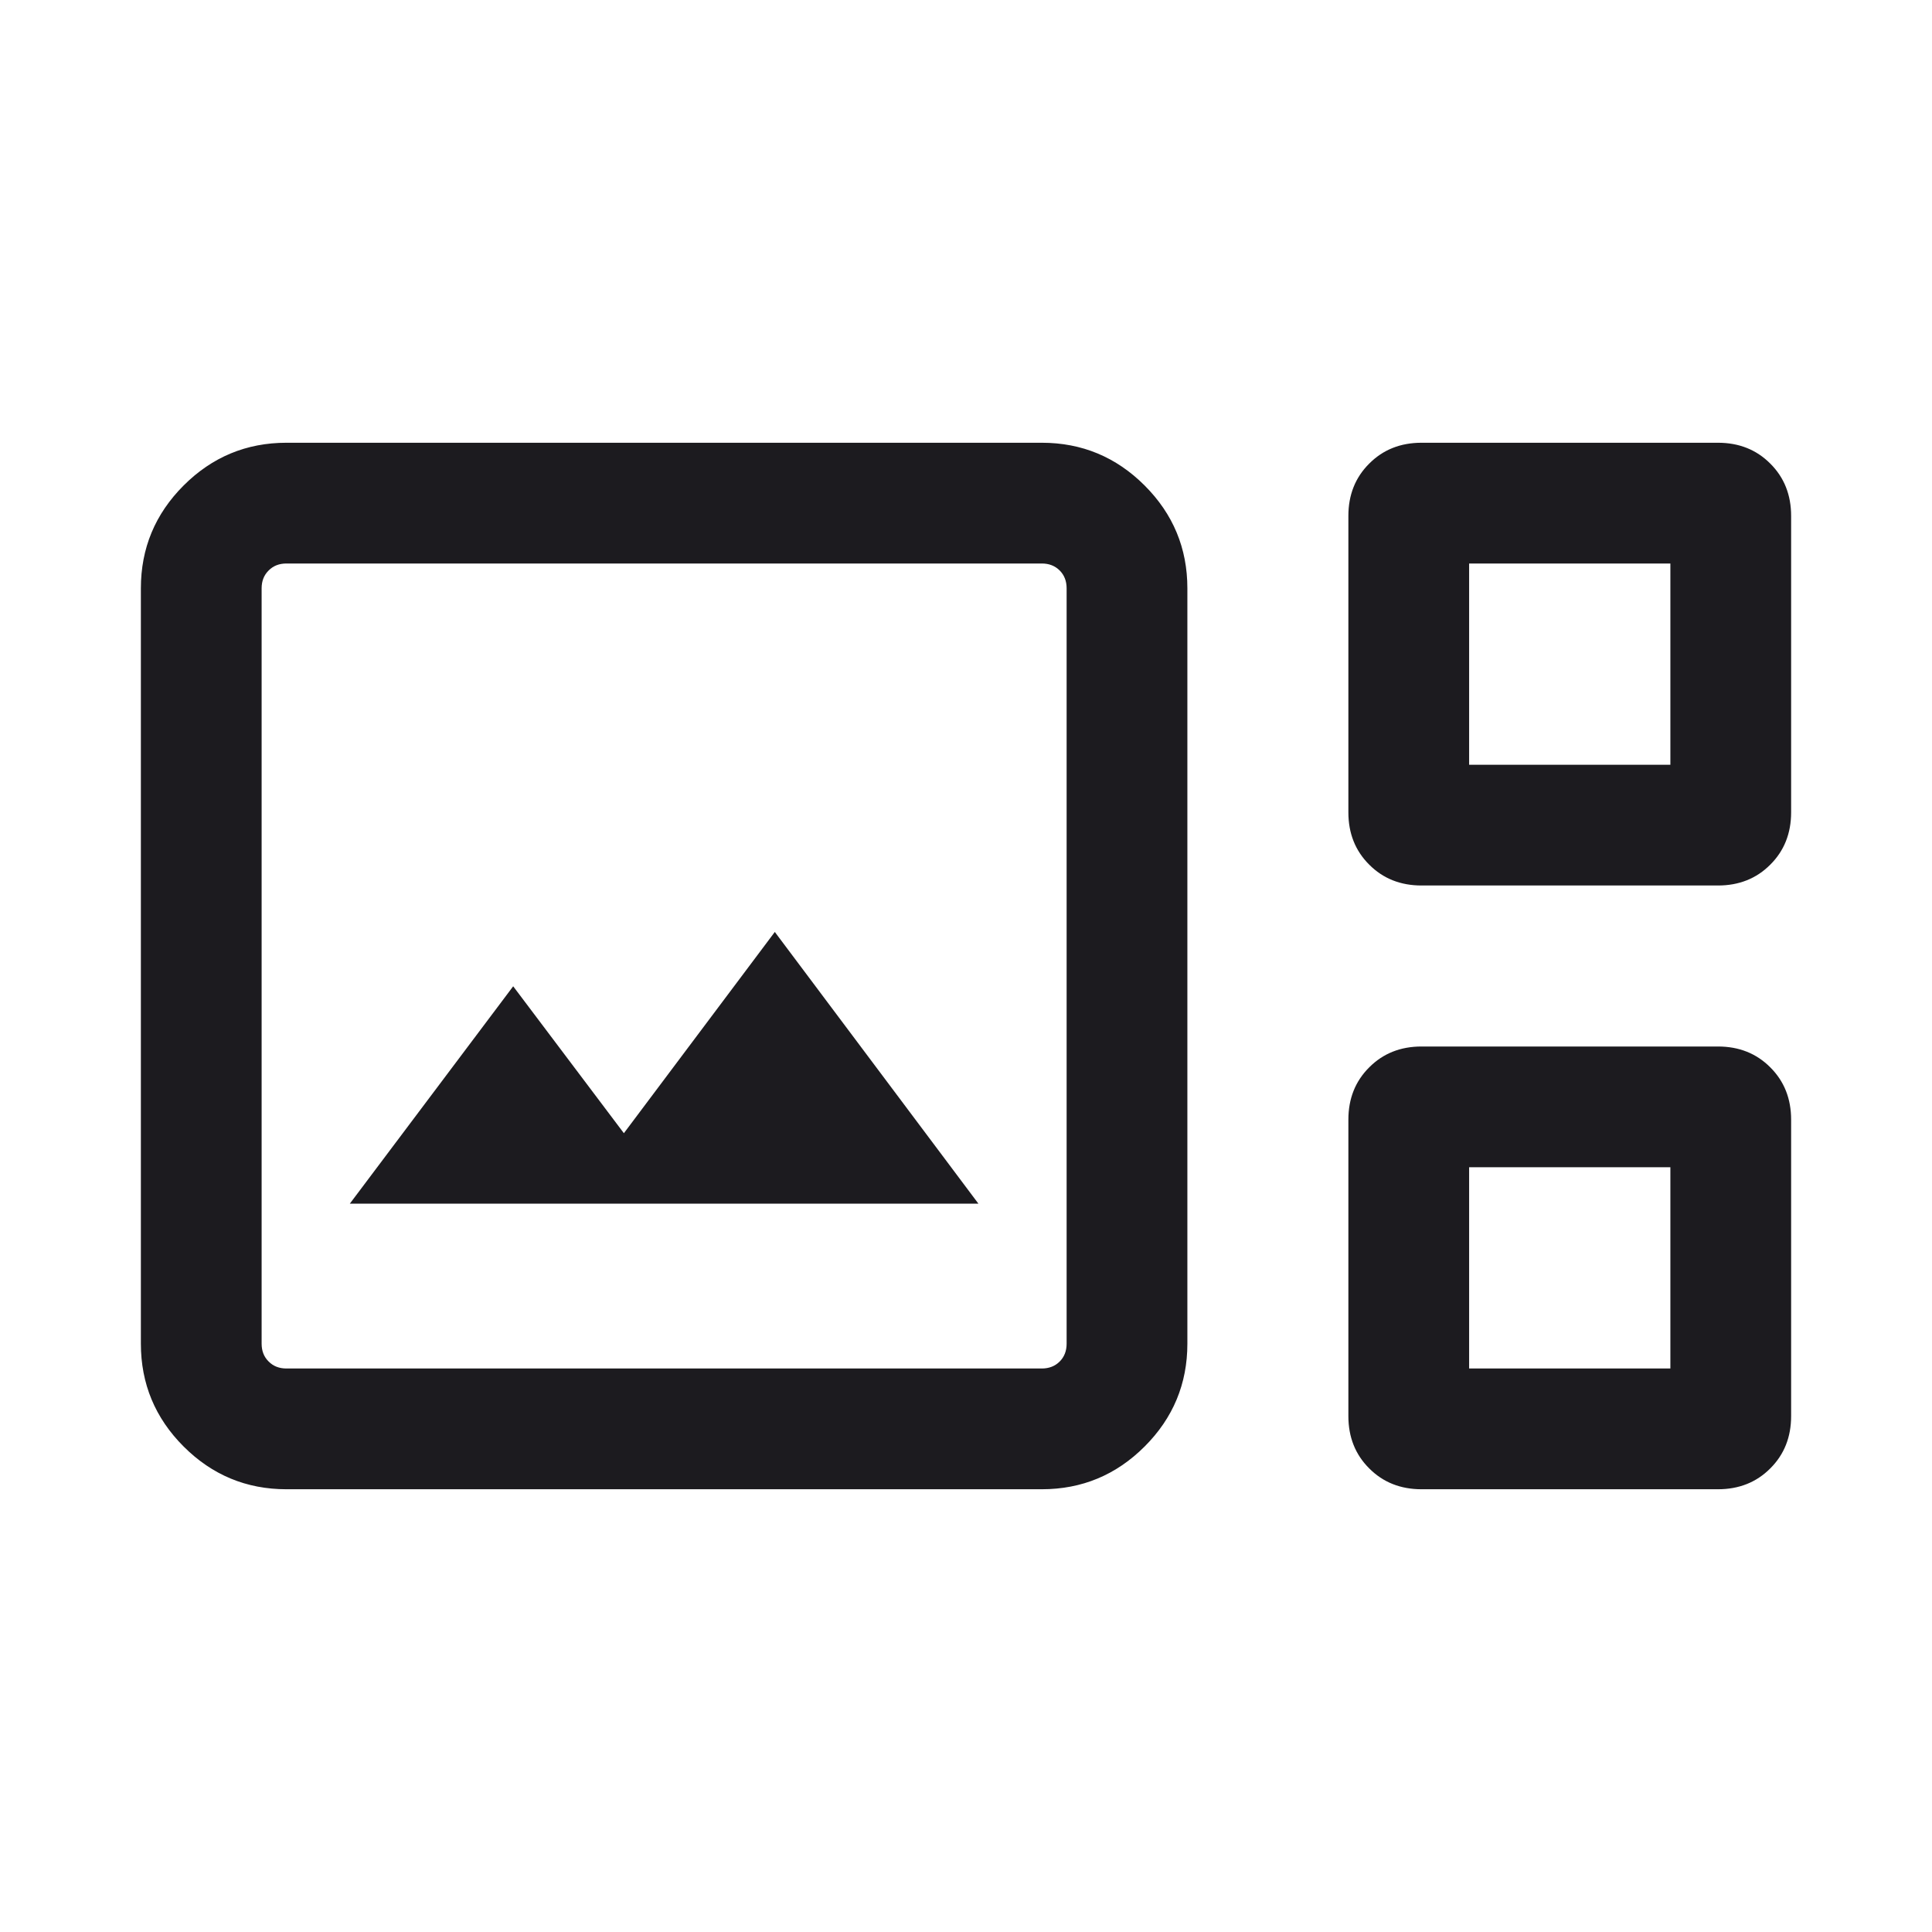 <svg width="24" height="24" viewBox="0 0 24 24" fill="none" xmlns="http://www.w3.org/2000/svg">
<mask id="mask0_4_64" style="mask-type:alpha" maskUnits="userSpaceOnUse" x="0" y="0" width="24" height="24">
<rect width="24" height="24" fill="#D9D9D9"/>
</mask>
<g mask="url(#mask0_4_64)">
<path d="M3.558 18.5C3.061 18.5 2.635 18.323 2.281 17.969C1.927 17.615 1.75 17.189 1.75 16.692V7.308C1.75 6.811 1.927 6.385 2.281 6.031C2.635 5.677 3.061 5.5 3.558 5.5H12.942C13.439 5.5 13.865 5.677 14.219 6.031C14.573 6.385 14.75 6.811 14.75 7.308V16.692C14.75 17.189 14.573 17.615 14.219 17.969C13.865 18.323 13.439 18.5 12.942 18.5H3.558ZM17.659 11C17.398 11 17.181 10.914 17.009 10.741C16.836 10.569 16.75 10.352 16.75 10.091V6.409C16.75 6.148 16.836 5.931 17.009 5.759C17.181 5.586 17.398 5.5 17.659 5.5H21.341C21.602 5.5 21.819 5.586 21.991 5.759C22.164 5.931 22.25 6.148 22.25 6.409V10.091C22.25 10.352 22.164 10.569 21.991 10.741C21.819 10.914 21.602 11 21.341 11H17.659ZM18.25 9.5H20.75V7H18.25V9.5ZM3.558 17H12.942C13.032 17 13.106 16.971 13.164 16.913C13.221 16.856 13.25 16.782 13.25 16.692V7.308C13.25 7.218 13.221 7.144 13.164 7.087C13.106 7.029 13.032 7 12.942 7H3.558C3.468 7 3.394 7.029 3.337 7.087C3.279 7.144 3.25 7.218 3.25 7.308V16.692C3.25 16.782 3.279 16.856 3.337 16.913C3.394 16.971 3.468 17 3.558 17ZM4.346 14.952H12.154L9.625 11.577L7.75 14.077L6.375 12.252L4.346 14.952ZM17.659 18.5C17.398 18.5 17.181 18.414 17.009 18.241C16.836 18.069 16.75 17.852 16.75 17.591V13.909C16.75 13.648 16.836 13.431 17.009 13.259C17.181 13.086 17.398 13 17.659 13H21.341C21.602 13 21.819 13.086 21.991 13.259C22.164 13.431 22.25 13.648 22.25 13.909V17.591C22.25 17.852 22.164 18.069 21.991 18.241C21.819 18.414 21.602 18.5 21.341 18.5H17.659ZM18.25 17H20.75V14.5H18.25V17Z" fill="#1C1B1F"/>
</g>
</svg>
